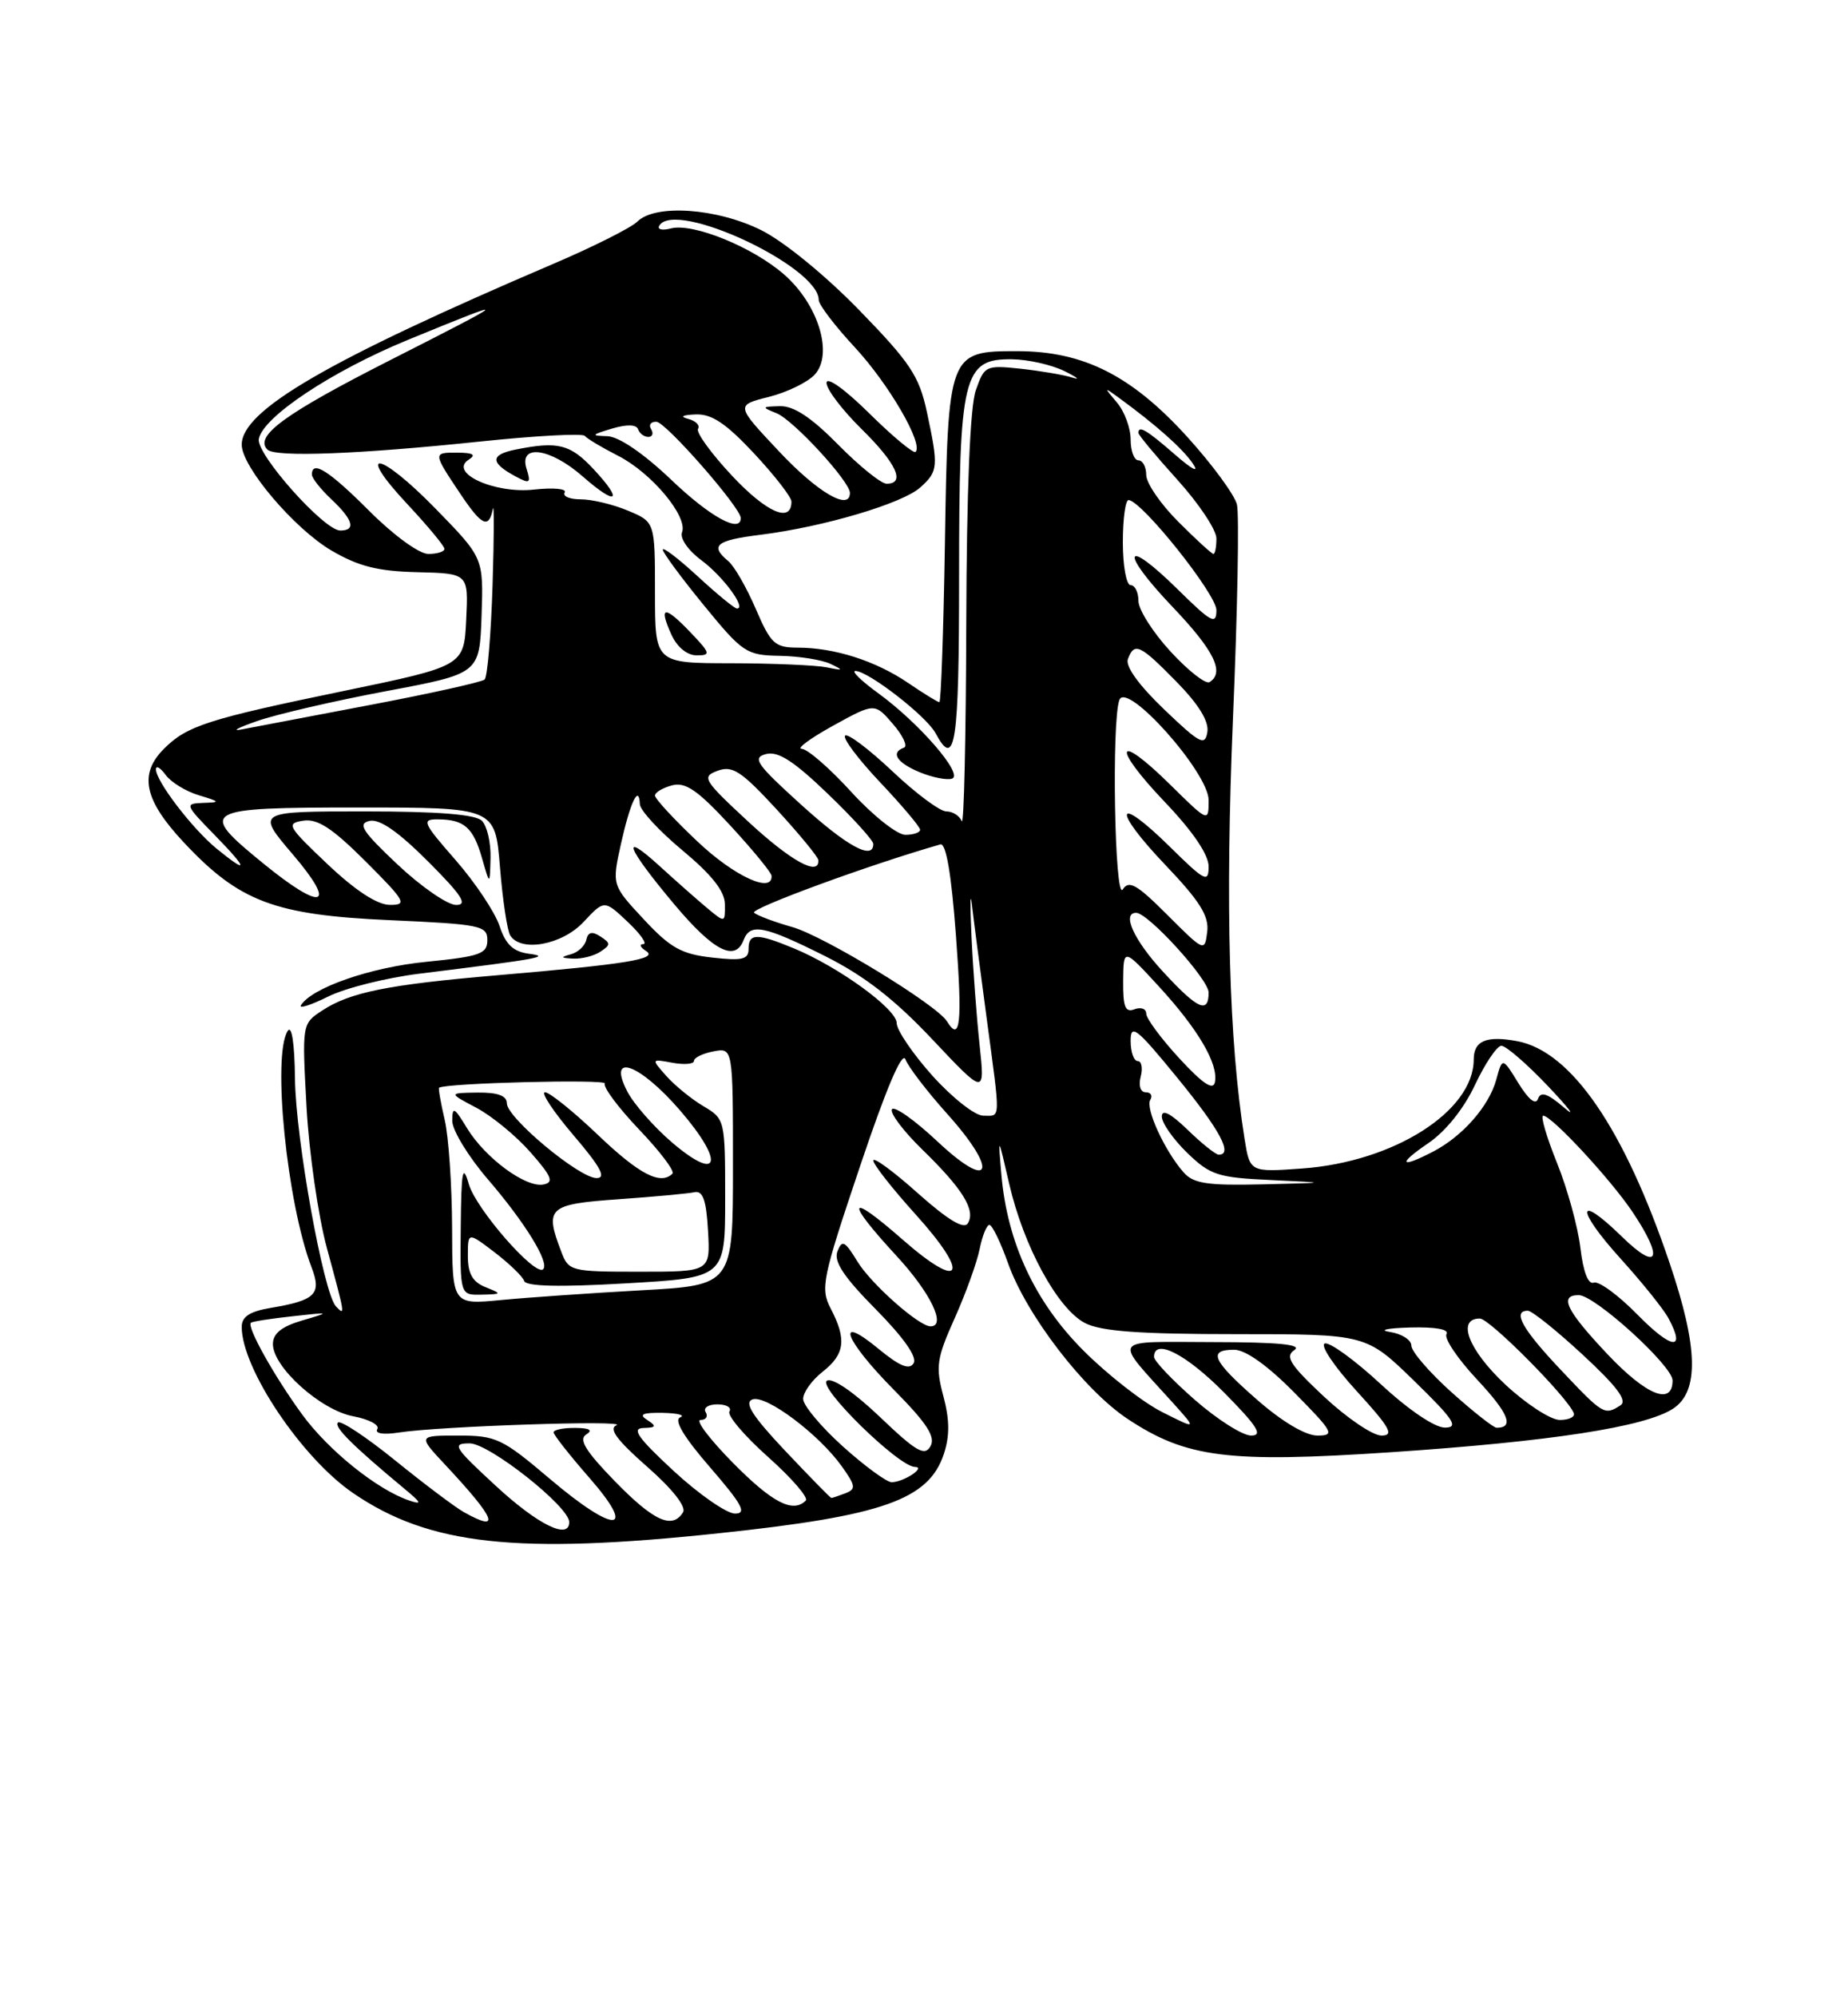 <?xml version="1.0" encoding="UTF-8" standalone="no"?>
<!DOCTYPE svg PUBLIC "-//W3C//DTD SVG 1.1//EN" "http://www.w3.org/Graphics/SVG/1.1/DTD/svg11.dtd" >
<svg xmlns="http://www.w3.org/2000/svg" xmlns:xlink="http://www.w3.org/1999/xlink" version="1.1" viewBox="0 0 237 256">
 <g >
 <path fill="currentColor"
d=" M 92.30 196.51 C 113.24 194.29 119.11 192.22 121.05 186.35 C 121.81 184.04 121.79 181.95 120.98 178.93 C 119.97 175.17 120.12 174.12 122.42 168.99 C 123.84 165.83 125.28 161.84 125.63 160.12 C 125.97 158.41 126.54 157.00 126.89 157.00 C 127.24 157.00 128.32 159.21 129.28 161.92 C 131.63 168.54 139.03 178.17 144.62 181.87 C 152.14 186.85 157.47 187.53 178.32 186.14 C 198.82 184.77 210.98 182.90 214.57 180.55 C 217.92 178.35 217.79 172.72 214.14 161.94 C 208.28 144.61 201.51 134.75 194.58 133.45 C 190.63 132.71 189.00 133.39 189.00 135.81 C 188.98 142.43 178.75 148.93 166.99 149.77 C 160.30 150.25 160.30 150.25 159.61 145.97 C 157.61 133.45 157.13 115.95 158.12 92.19 C 158.71 78.27 158.94 65.88 158.63 64.65 C 158.32 63.42 155.48 59.55 152.32 56.06 C 145.15 48.15 138.99 45.02 130.49 45.01 C 121.63 45.00 121.57 45.15 121.18 69.75 C 121.00 80.89 120.68 90.00 120.47 90.00 C 120.26 90.00 118.44 88.88 116.43 87.51 C 112.27 84.69 107.00 83.01 102.28 83.01 C 99.37 83.00 98.85 82.52 96.92 78.03 C 95.74 75.30 94.16 72.54 93.39 71.91 C 91.00 69.92 91.83 69.25 97.56 68.54 C 105.63 67.53 115.76 64.53 118.03 62.47 C 120.33 60.40 120.37 59.84 118.87 52.80 C 117.88 48.20 116.74 46.48 110.20 39.76 C 105.86 35.30 100.53 30.95 97.64 29.51 C 91.94 26.67 84.02 26.12 81.73 28.41 C 80.96 29.18 76.09 31.63 70.91 33.84 C 42.04 46.18 31.00 52.58 31.00 57.00 C 31.00 59.83 37.74 67.77 42.52 70.57 C 45.99 72.60 48.47 73.22 53.54 73.34 C 60.08 73.50 60.08 73.50 59.79 79.43 C 59.50 85.37 59.50 85.37 44.00 88.58 C 26.67 92.16 23.97 93.03 21.04 95.96 C 17.78 99.22 18.47 102.52 23.56 107.96 C 30.68 115.57 35.19 117.28 50.00 117.94 C 61.65 118.46 62.50 118.64 62.50 120.50 C 62.50 122.26 61.57 122.59 54.66 123.28 C 47.52 123.98 39.99 126.60 38.59 128.85 C 38.30 129.33 39.86 128.83 42.07 127.74 C 44.27 126.64 49.55 125.32 53.79 124.80 C 69.36 122.87 70.69 122.62 67.81 122.24 C 65.81 121.97 64.84 121.05 64.06 118.67 C 63.47 116.91 60.94 113.11 58.42 110.23 C 54.20 105.41 54.03 105.00 56.17 105.02 C 59.53 105.04 60.69 106.06 61.82 110.00 C 62.82 113.50 62.82 113.50 62.91 109.95 C 62.96 108.00 62.46 105.86 61.80 105.20 C 60.98 104.38 56.18 104.00 46.72 104.00 C 32.85 104.00 32.85 104.00 37.54 109.50 C 43.33 116.28 41.39 116.89 33.79 110.69 C 25.31 103.78 25.79 103.50 46.00 103.50 C 63.50 103.50 63.50 103.50 64.12 111.14 C 64.46 115.34 65.05 119.27 65.43 119.89 C 66.79 122.09 72.09 121.12 74.85 118.16 C 77.50 115.33 77.50 115.33 80.50 118.16 C 82.15 119.72 83.05 121.01 82.50 121.01 C 81.95 121.02 82.11 121.42 82.85 121.89 C 84.47 122.92 80.41 123.58 63.68 125.01 C 49.77 126.20 44.90 127.18 41.34 129.51 C 38.73 131.22 38.73 131.22 39.31 141.86 C 39.63 147.71 40.81 155.88 41.93 160.00 C 44.29 168.68 44.29 168.70 43.09 167.45 C 41.49 165.78 37.92 145.98 37.83 138.26 C 37.78 133.69 37.41 131.32 36.89 132.15 C 34.89 135.30 36.81 154.24 39.95 162.42 C 41.28 165.86 40.47 166.67 34.75 167.63 C 32.02 168.09 31.00 168.75 31.00 170.08 C 31.00 175.40 38.68 186.86 45.28 191.37 C 55.04 198.05 66.25 199.28 92.30 196.51 Z  M 77.00 121.98 C 78.33 121.11 78.33 120.89 77.00 120.03 C 75.93 119.33 75.41 119.46 75.19 120.46 C 75.02 121.24 74.12 122.08 73.19 122.32 C 71.85 122.68 71.91 122.79 73.50 122.87 C 74.60 122.92 76.17 122.53 77.00 121.98 Z  M 63.59 190.45 C 58.20 185.48 57.90 185.00 60.23 185.00 C 62.74 185.00 73.00 193.11 73.00 195.09 C 73.00 197.41 68.98 195.43 63.59 190.45 Z  M 59.50 193.82 C 58.40 193.21 54.45 190.24 50.72 187.22 C 46.99 184.20 43.67 182.00 43.34 182.33 C 42.79 182.88 45.18 185.26 52.00 190.93 C 54.05 192.63 54.14 192.88 52.50 192.33 C 48.40 190.96 42.09 185.89 38.73 181.27 C 35.13 176.33 31.61 170.02 32.18 169.54 C 32.35 169.38 34.75 169.01 37.50 168.71 C 42.42 168.16 42.44 168.17 38.75 169.25 C 36.10 170.03 35.00 170.92 35.00 172.28 C 35.00 175.24 41.13 180.75 45.31 181.53 C 47.33 181.91 48.72 182.65 48.39 183.17 C 48.04 183.74 49.15 183.92 51.15 183.61 C 56.37 182.80 80.67 181.99 79.06 182.68 C 78.03 183.12 79.13 184.60 82.98 187.98 C 86.22 190.82 88.04 193.13 87.60 193.83 C 86.23 196.06 83.84 194.97 78.86 189.86 C 75.11 186.00 74.18 184.50 75.17 183.87 C 76.08 183.30 75.62 183.03 73.75 183.02 C 72.24 183.01 71.00 183.26 71.00 183.59 C 71.00 183.91 73.04 186.50 75.52 189.34 C 81.84 196.54 78.91 196.67 70.53 189.56 C 64.41 184.37 63.63 184.00 58.78 184.00 C 53.59 184.00 53.59 184.00 57.10 187.75 C 63.61 194.71 64.32 196.51 59.50 193.82 Z  M 86.41 188.55 C 81.83 184.31 80.95 183.08 82.50 183.03 C 84.16 182.98 84.25 182.81 83.00 182.00 C 81.88 181.28 82.39 181.05 85.00 181.09 C 86.92 181.13 87.93 181.39 87.23 181.67 C 86.39 182.01 87.71 184.21 91.08 188.09 C 95.19 192.84 95.82 194.00 94.26 194.00 C 93.20 194.00 89.66 191.55 86.41 188.55 Z  M 94.00 187.50 C 91.01 184.47 89.14 182.00 89.84 182.00 C 90.54 182.00 90.84 181.55 90.50 181.00 C 90.16 180.45 90.84 180.00 92.00 180.00 C 93.16 180.00 93.86 180.41 93.55 180.91 C 93.24 181.42 95.47 184.04 98.50 186.74 C 101.53 189.44 103.71 191.96 103.34 192.33 C 101.69 193.98 99.05 192.61 94.00 187.50 Z  M 100.71 185.97 C 96.51 181.52 95.40 179.78 96.49 179.37 C 98.20 178.71 105.03 183.83 107.97 187.96 C 109.74 190.45 109.80 190.86 108.41 191.40 C 107.55 191.73 106.74 192.00 106.62 192.00 C 106.50 192.00 103.84 189.28 100.71 185.97 Z  M 108.11 185.41 C 105.30 182.88 103.00 180.13 103.00 179.30 C 103.00 178.47 104.12 176.90 105.50 175.82 C 108.35 173.58 108.60 171.67 106.54 167.73 C 105.19 165.13 105.43 163.95 110.29 149.50 C 113.62 139.59 115.70 134.67 116.12 135.78 C 116.47 136.73 118.87 139.86 121.45 142.74 C 128.12 150.15 127.18 152.84 120.21 146.29 C 117.30 143.56 114.68 141.71 114.39 142.18 C 114.10 142.65 115.86 144.99 118.31 147.37 C 123.47 152.39 125.16 155.12 124.12 156.80 C 123.62 157.61 121.56 156.36 117.69 152.92 C 114.56 150.12 112.00 148.25 112.00 148.75 C 112.00 149.25 114.44 152.35 117.42 155.65 C 124.51 163.49 123.40 165.59 115.73 158.86 C 108.67 152.67 108.30 153.75 115.00 161.00 C 119.34 165.70 121.42 170.00 119.34 170.00 C 117.85 170.00 111.70 164.55 109.96 161.69 C 108.35 159.05 107.99 158.86 107.40 160.39 C 106.90 161.69 108.20 163.66 112.33 167.83 C 115.89 171.44 117.66 173.95 117.17 174.73 C 116.62 175.62 115.39 175.12 112.70 172.91 C 106.99 168.20 108.28 171.71 114.61 178.11 C 118.88 182.42 120.01 184.16 119.33 185.37 C 118.59 186.69 117.50 186.06 112.83 181.60 C 109.49 178.42 106.74 176.54 106.05 176.97 C 104.78 177.75 115.24 187.99 117.33 188.02 C 118.82 188.03 115.91 189.96 114.36 189.98 C 113.73 189.99 110.92 187.93 108.11 185.41 Z  M 153.23 179.42 C 150.35 176.90 148.00 174.43 148.00 173.92 C 148.00 171.46 152.11 173.55 157.00 178.50 C 161.27 182.82 162.01 184.00 160.45 184.00 C 159.36 184.00 156.11 181.94 153.23 179.42 Z  M 161.23 179.42 C 155.48 174.39 154.84 173.00 158.28 173.00 C 159.73 173.00 162.57 175.02 166.00 178.50 C 171.00 183.56 171.24 184.00 168.95 184.00 C 167.43 184.00 164.44 182.23 161.23 179.42 Z  M 169.82 179.03 C 165.44 174.93 164.76 173.87 166.00 173.04 C 167.05 172.33 163.94 172.03 155.60 172.02 C 142.20 172.00 142.69 171.24 150.47 179.86 C 153.50 183.23 153.50 183.23 149.05 180.99 C 146.60 179.76 142.06 176.22 138.96 173.12 C 132.72 166.88 129.17 159.26 128.42 150.51 C 127.99 145.50 127.99 145.50 129.43 151.75 C 131.28 159.76 135.64 167.76 139.15 169.58 C 141.20 170.64 146.12 171.00 158.55 171.00 C 175.20 171.00 175.20 171.00 181.35 176.98 C 186.46 181.96 187.13 182.97 185.31 182.98 C 184.01 182.99 180.64 180.71 177.08 177.41 C 173.76 174.34 170.53 171.99 169.90 172.20 C 169.27 172.41 171.11 175.15 173.98 178.29 C 178.27 182.98 178.84 184.00 177.17 184.00 C 176.05 184.00 172.75 181.76 169.82 179.03 Z  M 186.11 178.41 C 183.30 175.88 181.00 173.21 181.00 172.47 C 181.00 171.74 179.76 170.95 178.25 170.72 C 176.74 170.49 177.89 170.23 180.81 170.15 C 184.08 170.06 185.88 170.38 185.51 170.99 C 185.17 171.53 186.94 174.16 189.44 176.83 C 193.47 181.14 194.23 183.00 191.94 183.00 C 191.54 183.00 188.92 180.93 186.11 178.41 Z  M 193.02 177.43 C 188.32 173.02 186.77 169.00 189.79 169.00 C 191.03 169.00 201.05 179.09 201.83 181.13 C 202.02 181.61 201.21 182.00 200.04 182.00 C 198.87 182.00 195.71 179.94 193.02 177.43 Z  M 200.15 175.56 C 195.22 170.35 193.91 168.00 195.94 168.00 C 196.46 168.00 199.64 170.55 203.00 173.66 C 207.44 177.78 208.75 179.54 207.80 180.14 C 205.77 181.43 205.60 181.33 200.15 175.56 Z  M 206.18 173.60 C 200.86 167.97 199.90 166.00 202.47 166.00 C 204.53 166.00 214.50 175.06 214.50 176.93 C 214.50 180.20 211.16 178.86 206.18 173.60 Z  M 210.01 168.51 C 207.56 166.01 205.03 164.16 204.40 164.40 C 203.68 164.67 203.04 163.02 202.68 159.94 C 202.36 157.25 201.01 152.34 199.67 149.03 C 198.33 145.71 197.54 143.00 197.91 143.00 C 199.00 143.00 206.59 151.18 209.40 155.39 C 213.41 161.39 212.67 163.06 208.02 158.52 C 202.16 152.80 202.04 154.92 207.85 161.34 C 210.60 164.38 213.37 167.82 213.99 168.99 C 216.25 173.20 214.39 172.97 210.01 168.51 Z  M 57.98 157.37 C 57.96 151.94 57.54 145.71 57.03 143.53 C 56.52 141.34 56.20 139.49 56.31 139.42 C 57.15 138.81 77.94 138.29 77.57 138.88 C 77.31 139.31 79.28 141.95 81.95 144.76 C 84.63 147.56 86.56 150.11 86.24 150.43 C 84.72 151.94 82.01 150.54 76.72 145.50 C 73.55 142.47 70.48 140.00 69.90 140.00 C 69.32 140.00 70.96 142.47 73.54 145.50 C 77.03 149.58 77.79 151.00 76.51 151.00 C 74.29 151.00 65.00 143.26 65.00 141.41 C 65.00 140.44 63.83 140.01 61.25 140.04 C 57.50 140.09 57.50 140.09 61.10 141.99 C 63.08 143.04 66.20 145.60 68.04 147.70 C 70.77 150.80 71.07 151.56 69.69 151.82 C 67.43 152.26 62.24 148.44 59.90 144.61 C 58.25 141.89 58.01 141.77 58.00 143.67 C 58.00 144.86 60.06 148.24 62.58 151.17 C 67.36 156.73 70.50 161.84 69.66 162.68 C 68.66 163.67 61.05 154.97 60.13 151.79 C 59.34 149.06 59.16 149.99 59.09 157.25 C 59.00 166.00 59.00 166.00 61.75 165.94 C 64.39 165.88 64.41 165.84 62.25 164.97 C 60.60 164.31 60.00 163.24 60.00 160.98 C 60.00 157.90 60.00 157.90 63.44 160.52 C 65.33 161.97 67.04 163.62 67.23 164.19 C 67.46 164.88 71.75 164.99 80.29 164.49 C 93.00 163.76 93.00 163.76 93.00 153.60 C 93.00 143.54 92.97 143.41 90.22 141.79 C 88.70 140.89 86.56 139.15 85.47 137.93 C 83.50 135.71 83.50 135.71 86.25 136.22 C 87.76 136.49 89.00 136.39 89.00 135.98 C 89.00 135.57 90.12 135.02 91.50 134.76 C 94.00 134.28 94.00 134.28 94.00 149.50 C 94.00 164.73 94.00 164.73 82.25 165.38 C 75.79 165.74 67.69 166.30 64.25 166.63 C 58.00 167.23 58.00 167.23 57.98 157.37 Z  M 71.98 160.43 C 69.82 154.78 70.30 154.35 79.31 153.71 C 83.89 153.39 88.28 152.98 89.06 152.81 C 90.14 152.58 90.58 153.81 90.80 157.75 C 91.10 163.00 91.10 163.00 82.03 163.00 C 73.20 163.00 72.92 162.93 71.98 160.43 Z  M 151.78 150.25 C 149.36 147.50 146.86 142.04 147.52 140.97 C 147.85 140.44 147.59 140.00 146.94 140.00 C 146.26 140.00 145.99 139.16 146.29 138.00 C 146.58 136.90 146.40 136.00 145.91 136.00 C 145.41 136.00 145.00 134.83 145.00 133.41 C 145.00 131.15 145.77 131.76 151.00 138.16 C 156.47 144.85 158.16 148.00 156.30 148.00 C 155.91 148.00 154.11 146.56 152.30 144.80 C 150.12 142.69 149.00 142.12 149.00 143.11 C 149.00 143.93 150.46 146.02 152.25 147.76 C 155.21 150.62 156.17 150.94 163.00 151.25 C 170.50 151.60 170.50 151.60 161.90 151.80 C 154.81 151.97 153.04 151.70 151.78 150.25 Z  M 86.16 146.41 C 83.84 144.42 81.27 141.49 80.45 139.90 C 77.81 134.80 82.02 136.31 87.22 142.33 C 92.98 149.00 92.29 151.65 86.16 146.41 Z  M 183.18 146.52 C 185.40 145.01 187.74 142.10 189.16 139.06 C 190.45 136.32 191.97 134.06 192.54 134.04 C 193.11 134.02 195.81 136.35 198.54 139.23 C 201.27 142.11 202.20 143.35 200.61 141.98 C 198.49 140.16 197.60 139.85 197.25 140.83 C 196.95 141.68 196.03 140.94 194.73 138.83 C 192.68 135.50 192.68 135.50 191.89 138.38 C 190.96 141.78 187.58 145.63 183.80 147.60 C 179.53 149.82 179.19 149.23 183.18 146.52 Z  M 119.59 137.89 C 117.07 135.08 115.00 132.04 115.00 131.14 C 115.00 129.33 107.57 123.93 101.78 121.54 C 97.06 119.59 96.00 119.60 96.00 121.63 C 96.00 122.98 95.19 123.17 91.31 122.73 C 87.39 122.29 85.96 121.49 82.55 117.82 C 78.47 113.44 78.47 113.44 79.64 108.14 C 80.83 102.81 81.95 100.46 82.06 103.08 C 82.09 103.86 84.56 106.53 87.53 109.00 C 91.29 112.13 92.95 114.23 92.97 115.90 C 93.00 118.29 92.98 118.29 90.75 116.44 C 89.51 115.41 86.76 112.98 84.62 111.03 C 79.46 106.33 80.33 108.59 86.50 115.94 C 91.50 121.89 94.28 123.32 95.36 120.50 C 96.21 118.28 97.98 118.63 105.76 122.52 C 110.82 125.05 114.68 128.04 119.56 133.21 C 126.32 140.38 126.32 140.38 125.63 133.94 C 125.25 130.40 124.78 124.12 124.59 120.00 C 124.40 115.88 124.42 114.08 124.65 116.00 C 124.87 117.92 125.72 124.43 126.53 130.46 C 128.34 143.96 128.37 143.00 126.09 143.00 C 125.04 143.00 122.12 140.70 119.59 137.89 Z  M 151.25 135.66 C 148.91 133.12 147.00 130.54 147.00 129.92 C 147.00 129.29 146.32 129.05 145.50 129.36 C 144.31 129.82 144.01 129.07 144.04 125.72 C 144.08 121.50 144.08 121.50 148.60 126.41 C 153.66 131.92 156.27 136.36 155.81 138.70 C 155.59 139.81 154.26 138.92 151.25 135.66 Z  M 121.44 130.90 C 120.13 128.78 105.70 119.99 101.63 118.83 C 99.36 118.19 97.14 117.36 96.71 116.99 C 96.11 116.48 111.56 110.81 120.60 108.23 C 121.33 108.02 122.01 112.01 122.60 119.96 C 123.43 131.12 123.16 133.69 121.44 130.90 Z  M 149.13 124.52 C 145.41 120.49 143.83 117.00 145.71 117.00 C 147.25 117.00 155.00 125.52 155.00 127.21 C 155.00 130.01 153.59 129.36 149.13 124.52 Z  M 149.72 117.28 C 145.80 113.35 144.78 112.77 143.99 114.00 C 142.95 115.62 142.54 92.37 143.56 89.71 C 144.50 87.25 155.00 99.03 155.00 102.55 C 155.00 105.42 155.00 105.42 150.02 100.52 C 143.07 93.68 142.53 95.61 149.38 102.79 C 152.97 106.55 155.00 109.54 155.00 111.05 C 155.00 113.21 154.55 112.98 150.02 108.52 C 143.03 101.64 142.55 103.63 149.46 110.87 C 153.89 115.52 155.08 117.41 154.82 119.45 C 154.50 122.02 154.44 121.99 149.72 117.28 Z  M 42.00 110.76 C 36.86 105.89 36.66 105.53 38.90 105.19 C 40.73 104.91 42.62 106.15 46.89 110.41 C 52.00 115.52 52.27 116.00 49.99 115.98 C 48.37 115.97 45.57 114.14 42.00 110.76 Z  M 51.00 110.82 C 46.46 106.55 45.83 105.57 47.39 105.22 C 48.68 104.93 51.07 106.59 54.88 110.40 C 59.25 114.77 60.04 116.00 58.49 115.99 C 57.40 115.99 54.02 113.66 51.00 110.82 Z  M 89.44 107.85 C 86.45 105.03 84.00 102.38 84.00 101.97 C 84.00 101.57 84.98 100.98 86.19 100.66 C 87.92 100.21 89.47 101.28 93.64 105.79 C 96.54 108.93 98.93 111.84 98.95 112.25 C 99.10 114.59 94.15 112.31 89.44 107.85 Z  M 27.75 108.75 C 24.66 106.21 20.00 100.13 20.00 98.61 C 20.00 98.07 20.56 98.39 21.25 99.33 C 21.94 100.27 23.85 101.44 25.50 101.93 C 28.25 102.76 28.30 102.84 26.05 102.91 C 23.67 103.00 23.71 103.12 27.50 107.00 C 31.84 111.44 31.94 112.17 27.75 108.75 Z  M 95.96 105.31 C 90.18 99.95 89.95 99.56 92.04 98.79 C 93.93 98.09 95.07 98.83 99.59 103.73 C 102.51 106.91 104.93 109.84 104.95 110.25 C 105.08 112.38 101.45 110.39 95.96 105.31 Z  M 102.69 103.09 C 97.01 97.95 96.43 97.12 98.24 96.65 C 99.78 96.25 101.78 97.53 106.15 101.73 C 109.37 104.82 112.00 107.72 112.00 108.17 C 112.00 110.32 108.63 108.49 102.69 103.09 Z  M 109.17 101.50 C 106.41 98.47 103.55 95.99 102.82 95.98 C 102.10 95.97 103.90 94.64 106.83 93.02 C 112.17 90.08 112.17 90.08 114.51 92.79 C 115.80 94.28 116.44 95.65 115.93 95.83 C 114.17 96.46 115.01 97.76 117.95 98.98 C 119.57 99.65 121.44 100.02 122.10 99.80 C 123.62 99.29 117.87 92.65 112.60 88.83 C 110.45 87.27 109.15 86.00 109.70 86.00 C 111.35 86.00 118.81 91.79 119.98 93.97 C 122.51 98.70 123.00 95.46 123.00 73.95 C 123.00 48.10 123.52 45.97 129.78 46.05 C 131.82 46.07 134.85 46.75 136.50 47.56 C 138.15 48.37 138.60 48.74 137.50 48.39 C 136.40 48.04 133.42 47.54 130.89 47.26 C 126.42 46.79 126.24 46.87 125.14 50.04 C 124.41 52.13 123.97 62.80 123.92 79.90 C 123.88 94.53 123.62 105.94 123.34 105.25 C 123.06 104.56 122.17 104.00 121.36 104.00 C 120.54 104.00 117.43 101.68 114.43 98.84 C 111.43 96.01 108.71 93.96 108.38 94.29 C 108.05 94.62 110.08 97.32 112.89 100.29 C 115.70 103.26 118.00 105.99 118.00 106.35 C 118.00 106.71 117.15 107.00 116.10 107.00 C 115.06 107.00 111.94 104.53 109.17 101.50 Z  M 149.29 90.92 C 146.03 87.80 144.30 85.39 144.65 84.47 C 145.49 82.27 146.19 82.60 150.88 87.38 C 153.73 90.29 155.06 92.45 154.84 93.83 C 154.54 95.66 153.89 95.32 149.29 90.92 Z  M 33.00 92.41 C 35.48 91.55 42.90 89.83 49.50 88.59 C 61.50 86.34 61.50 86.34 61.76 78.92 C 62.01 71.50 62.01 71.50 55.87 65.21 C 48.64 57.80 45.41 57.32 52.29 64.67 C 54.88 67.44 57.00 70.00 57.00 70.35 C 57.00 70.71 56.07 71.00 54.93 71.00 C 53.76 71.00 50.49 68.62 47.37 65.50 C 42.18 60.31 40.00 58.93 40.00 60.83 C 40.00 61.28 41.13 62.71 42.50 64.00 C 45.29 66.62 45.68 68.00 43.64 68.00 C 41.56 68.00 32.82 58.18 33.19 56.26 C 33.73 53.43 42.54 47.58 52.27 43.58 C 66.01 37.94 65.82 38.16 50.04 46.16 C 36.49 53.04 32.57 55.90 34.30 57.63 C 35.30 58.63 46.04 58.22 61.50 56.60 C 68.65 55.85 74.72 55.52 75.00 55.87 C 75.28 56.22 77.19 57.36 79.25 58.41 C 83.55 60.59 88.24 66.20 87.47 68.22 C 87.17 68.99 88.25 70.55 89.94 71.80 C 92.72 73.86 95.78 78.00 94.51 78.00 C 94.21 78.00 91.94 76.14 89.48 73.87 C 87.01 71.60 85.00 70.06 85.00 70.45 C 85.00 70.83 87.36 74.03 90.25 77.56 C 95.25 83.67 95.71 83.98 100.00 84.06 C 102.47 84.10 105.40 84.57 106.50 85.09 C 108.24 85.92 108.18 85.98 106.00 85.53 C 104.62 85.26 99.11 85.02 93.75 85.01 C 84.00 85.00 84.00 85.00 84.00 75.95 C 84.00 66.90 84.00 66.90 80.53 65.45 C 78.62 64.65 75.90 64.00 74.47 64.00 C 73.05 64.00 72.13 63.61 72.42 63.12 C 72.72 62.64 70.96 62.48 68.50 62.75 C 63.43 63.32 57.47 60.59 60.12 58.91 C 61.10 58.29 60.68 58.03 58.67 58.02 C 55.51 58.00 55.51 58.02 59.00 63.24 C 61.78 67.40 62.69 67.83 63.20 65.25 C 63.38 64.29 63.37 68.67 63.17 75.00 C 62.97 81.33 62.51 86.77 62.15 87.10 C 61.79 87.42 55.20 88.89 47.50 90.35 C 39.80 91.81 32.38 93.22 31.00 93.49 C 29.62 93.76 30.52 93.27 33.00 92.41 Z  M 88.51 81.01 C 85.19 77.54 84.43 77.66 86.12 81.37 C 86.84 82.95 88.13 84.00 89.35 84.00 C 91.20 84.00 91.12 83.74 88.51 81.01 Z  M 76.13 60.14 C 73.13 56.93 71.58 56.53 66.14 57.62 C 62.84 58.28 62.84 59.31 66.15 61.08 C 67.96 62.05 68.11 61.93 67.53 60.09 C 66.50 56.85 70.55 57.40 74.72 61.06 C 79.11 64.91 80.02 64.31 76.13 60.14 Z  M 150.12 83.51 C 147.85 81.05 146.00 78.13 146.00 77.02 C 146.00 75.91 145.55 75.00 145.00 75.00 C 144.45 75.00 144.00 72.53 144.00 69.50 C 144.00 66.47 144.34 64.04 144.75 64.09 C 146.54 64.30 156.00 76.17 156.00 78.20 C 156.00 80.14 155.36 79.80 151.02 75.52 C 144.07 68.68 143.53 70.61 150.38 77.79 C 155.71 83.38 157.10 86.20 155.12 87.43 C 154.63 87.73 152.38 85.97 150.12 83.51 Z  M 151.12 66.88 C 148.85 64.62 147.00 61.92 147.00 60.88 C 147.00 59.85 146.55 59.00 146.00 59.00 C 145.45 59.00 145.00 57.80 145.00 56.33 C 145.00 54.86 144.21 52.73 143.25 51.60 C 141.55 49.59 141.56 49.58 143.50 50.99 C 148.28 54.48 151.60 57.43 152.96 59.39 C 153.84 60.68 152.95 60.23 150.67 58.25 C 147.04 55.09 146.00 54.48 146.00 55.49 C 146.00 55.76 148.25 58.46 151.00 61.50 C 153.75 64.54 156.00 67.92 156.00 69.01 C 156.00 70.10 155.83 71.00 155.62 71.00 C 155.41 71.00 153.38 69.15 151.12 66.88 Z  M 86.09 61.50 C 82.54 58.12 79.39 55.97 77.91 55.91 C 75.74 55.84 75.80 55.74 78.50 54.93 C 80.39 54.37 81.62 54.40 81.83 55.02 C 82.02 55.56 82.61 56.00 83.14 56.00 C 83.68 56.00 83.84 55.55 83.50 55.00 C 83.16 54.45 83.47 54.03 84.19 54.06 C 85.40 54.11 95.00 65.07 95.00 66.40 C 95.00 68.41 91.06 66.25 86.09 61.50 Z  M 93.91 61.01 C 91.22 58.14 89.24 55.42 89.52 54.97 C 89.80 54.52 89.23 53.94 88.26 53.69 C 87.15 53.40 87.49 53.19 89.21 53.12 C 91.26 53.03 93.09 54.25 96.71 58.12 C 99.34 60.94 101.50 63.71 101.50 64.29 C 101.50 67.09 98.34 65.72 93.91 61.01 Z  M 99.92 57.87 C 94.34 51.94 94.34 51.94 98.61 50.87 C 100.96 50.28 103.61 48.98 104.50 48.00 C 106.89 45.36 104.95 39.04 100.59 35.21 C 96.56 31.67 88.87 28.54 86.03 29.28 C 84.91 29.57 84.25 29.41 84.56 28.91 C 86.62 25.57 105.00 34.15 105.00 38.45 C 105.00 39.05 107.08 41.78 109.63 44.52 C 113.98 49.21 118.45 56.89 117.42 57.92 C 117.16 58.17 114.49 55.95 111.48 52.98 C 108.32 49.86 106.00 48.21 106.00 49.08 C 106.00 49.91 108.03 52.57 110.50 55.00 C 114.97 59.39 116.17 62.00 113.71 62.00 C 113.00 62.00 110.21 59.75 107.50 57.00 C 104.06 53.51 101.81 52.02 100.04 52.06 C 97.66 52.12 97.63 52.18 99.60 52.97 C 101.75 53.84 109.00 61.71 109.00 63.18 C 109.00 65.54 104.86 63.13 99.92 57.87 Z "/>
</g>
</svg>